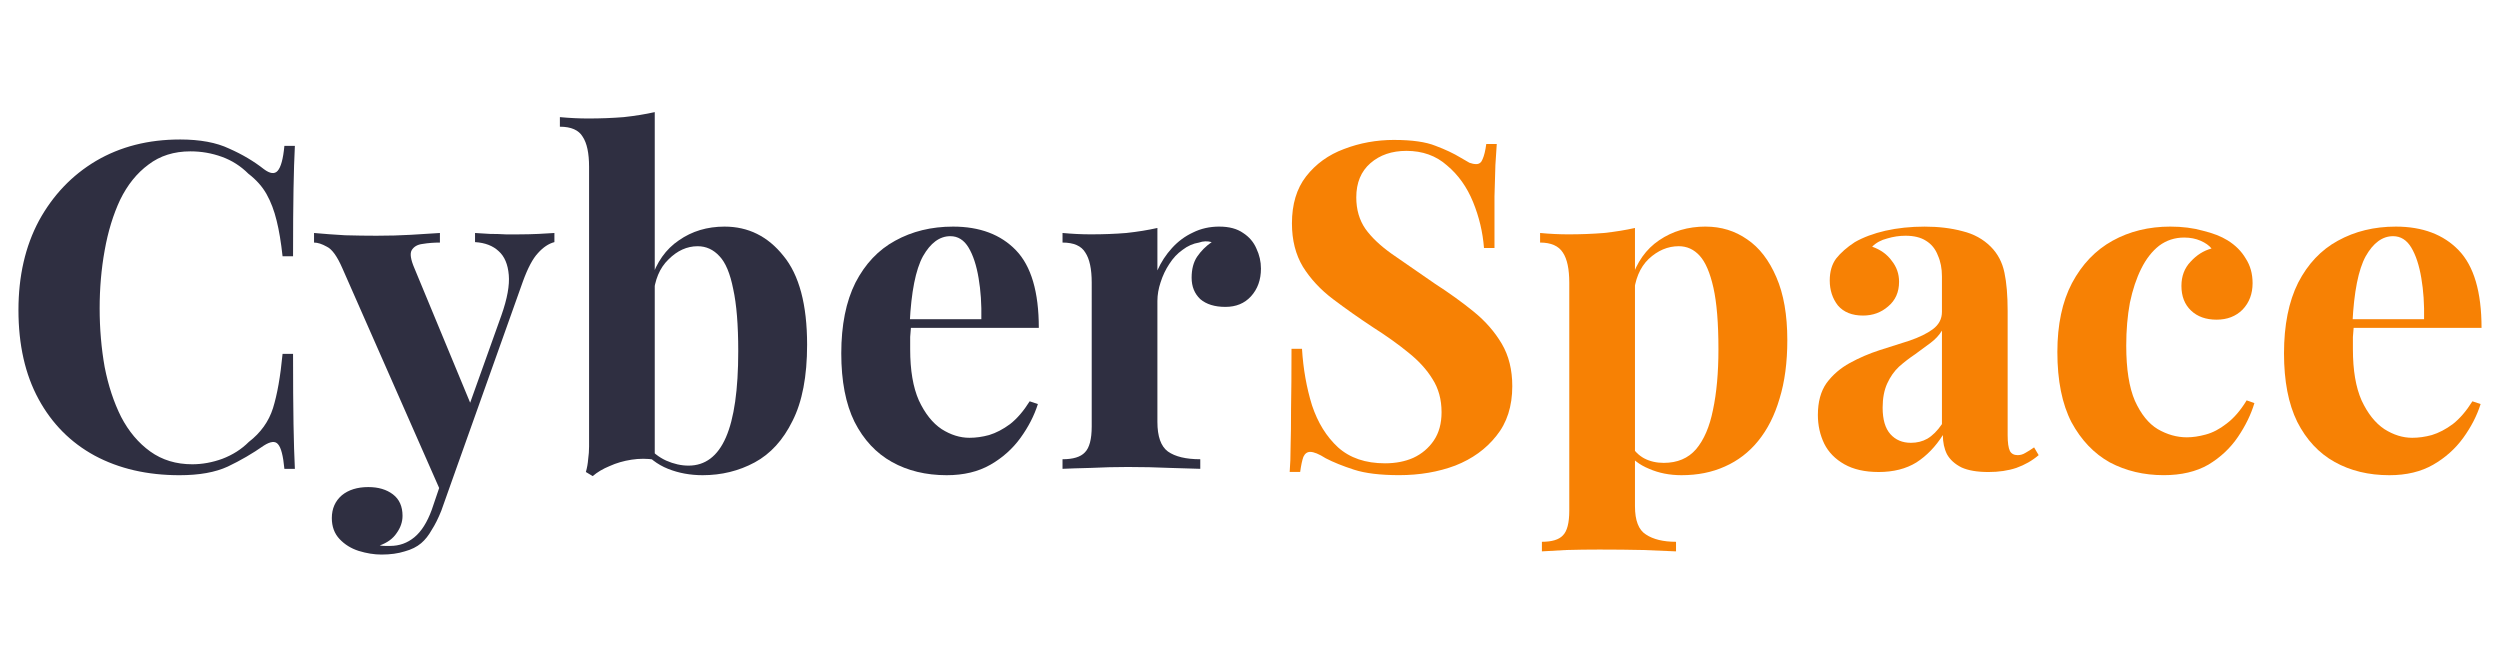 <?xml version="1.0" encoding="UTF-8" standalone="no"?>
<svg
   width="240px"
   height="64px"
   viewBox="0 0 240 64"
   version="1.1"
   id="svg8"
   sodipodi:docname="logo.svg"
   inkscape:version="1.2.1 (9c6d41e410, 2022-07-14)"
   xmlns:inkscape="http://www.inkscape.org/namespaces/inkscape"
   xmlns:sodipodi="http://sodipodi.sourceforge.net/DTD/sodipodi-0.dtd"
   xmlns="http://www.w3.org/2000/svg"
   xmlns:svg="http://www.w3.org/2000/svg">
  <defs
     id="defs12" />
  <sodipodi:namedview
     id="namedview10"
     pagecolor="#505050"
     bordercolor="#ffffff"
     borderopacity="1"
     inkscape:showpageshadow="0"
     inkscape:pageopacity="0"
     inkscape:pagecheckerboard="1"
     inkscape:deskcolor="#505050"
     showgrid="false"
     inkscape:zoom="1.7824983"
     inkscape:cx="104.62843"
     inkscape:cy="32.5386"
     inkscape:window-width="1920"
     inkscape:window-height="1009"
     inkscape:window-x="-8"
     inkscape:window-y="-8"
     inkscape:window-maximized="1"
     inkscape:current-layer="text241" />
  <title
     id="title2">logo</title>
  <g
     aria-label="CyberSpace"
     id="text241"
     style="font-weight:bold;font-size:43.788px;-inkscape-font-specification:'sans-serif, Bold';stroke-width:1.49;stroke-miterlimit:1.4">
    <path
       d="m 17.273,13.39 q 2.89,0 4.729,0.876 1.883,0.832 3.328,1.97 0.876,0.657 1.314,0.175 0.482,-0.525 0.657,-2.408 h 1.007 q -0.088,1.708 -0.131,4.16 -0.044,2.408 -0.044,6.437 h -1.007 q -0.219,-2.014 -0.569,-3.415 -0.35,-1.445 -0.963,-2.54 -0.613,-1.095 -1.752,-1.97 -1.095,-1.095 -2.54,-1.62 -1.445,-0.525 -3.021,-0.525 -2.365,0 -4.029,1.27 -1.664,1.226 -2.715,3.372 -1.007,2.146 -1.489,4.861 -0.482,2.671 -0.482,5.561 0,2.934 0.482,5.649 0.525,2.671 1.576,4.773 1.095,2.102 2.802,3.328 1.708,1.226 4.029,1.226 1.445,0 2.89,-0.525 1.489,-0.569 2.54,-1.62 1.708,-1.314 2.321,-3.24 0.613,-1.97 0.92,-5.211 h 1.007 q 0,4.16 0.044,6.743 0.044,2.54 0.131,4.291 h -1.007 q -0.175,-1.883 -0.613,-2.365 -0.394,-0.482 -1.357,0.131 -1.62,1.138 -3.459,2.014 -1.795,0.832 -4.642,0.832 -4.642,0 -8.145,-1.883 -3.459,-1.883 -5.386,-5.43 -1.927,-3.547 -1.927,-8.539 0,-4.904 1.97,-8.583 2.014,-3.678 5.474,-5.736 3.503,-2.058 8.057,-2.058 z"
       style="fill:#2f2f41"
       id="path1889" />
    <path
       d="m 53.223,22.367 v 0.876 q -0.832,0.219 -1.576,1.051 -0.744,0.788 -1.445,2.715 l -6.174,17.34 -1.62,3.065 -9.546,-21.675 q -0.744,-1.708 -1.489,-2.058 -0.701,-0.394 -1.226,-0.394 v -0.92 q 1.445,0.131 2.978,0.219 1.576,0.044 3.021,0.044 1.795,0 3.284,-0.088 1.489,-0.088 2.802,-0.175 v 0.92 q -0.876,0 -1.664,0.131 -0.744,0.088 -1.051,0.613 -0.263,0.482 0.263,1.708 l 5.517,13.312 -0.394,0.263 3.24,-9.064 q 0.832,-2.365 0.701,-3.853 -0.131,-1.533 -0.963,-2.277 -0.832,-0.788 -2.277,-0.876 v -0.876 q 0.701,0.044 1.445,0.088 0.744,0 1.489,0.044 0.744,0 1.314,0 0.876,0 1.839,-0.044 0.963,-0.044 1.533,-0.088 z m -9.196,21.982 -1.664,4.685 q -0.438,1.095 -0.92,1.839 -0.438,0.788 -1.007,1.27 -0.613,0.525 -1.576,0.788 -0.963,0.307 -2.233,0.307 -1.051,0 -2.189,-0.35 -1.095,-0.35 -1.839,-1.138 -0.744,-0.788 -0.744,-2.014 0,-1.357 0.963,-2.189 0.963,-0.788 2.54,-0.788 1.445,0 2.365,0.701 0.92,0.701 0.92,2.058 0,0.876 -0.569,1.664 -0.525,0.788 -1.62,1.182 0.219,0.044 0.525,0.044 0.307,0 0.482,0 1.314,0 2.321,-0.832 1.007,-0.832 1.664,-2.627 l 1.533,-4.51 z"
       style="fill:#2f2f41"
       id="path1891" />
    <path
       d="m 69.556,21.754 q 3.415,0 5.649,2.802 2.277,2.759 2.277,8.539 0,4.554 -1.401,7.313 -1.357,2.759 -3.634,3.985 -2.277,1.226 -4.992,1.226 -1.795,0 -3.328,-0.613 -1.533,-0.613 -2.627,-2.014 l 0.613,-0.219 q 0.788,0.963 1.839,1.445 1.095,0.482 2.146,0.482 2.408,0 3.591,-2.715 1.182,-2.715 1.182,-8.276 0,-3.766 -0.482,-5.955 -0.438,-2.233 -1.314,-3.153 -0.876,-0.963 -2.102,-0.963 -1.533,0 -2.802,1.27 -1.27,1.226 -1.445,3.459 l -0.219,-1.533 q 0.788,-2.496 2.671,-3.766 1.883,-1.314 4.379,-1.314 z m -6.7,-10.991 v 33.367 q -1.095,-0.175 -2.233,0 -1.138,0.175 -2.102,0.613 -0.963,0.394 -1.62,0.963 L 56.244,45.312 q 0.175,-0.613 0.219,-1.226 0.088,-0.613 0.088,-1.226 V 16.017 q 0,-1.97 -0.613,-2.89 -0.569,-0.963 -2.189,-0.963 v -0.92 q 1.401,0.131 2.715,0.131 1.795,0 3.415,-0.131 1.62,-0.175 2.978,-0.482 z"
       style="fill:#2f2f41"
       id="path1893" />
    <path
       d="m 91.494,21.754 q 3.853,0 6.043,2.277 2.189,2.277 2.189,7.444 h -14.406 l -0.088,-0.832 h 8.977 q 0.044,-2.146 -0.263,-3.941 -0.307,-1.839 -0.963,-2.934 -0.657,-1.095 -1.752,-1.095 -1.533,0 -2.627,1.927 -1.051,1.927 -1.27,6.393 l 0.131,0.263 q -0.044,0.525 -0.088,1.095 0,0.569 0,1.182 0,3.021 0.832,4.904 0.876,1.883 2.189,2.759 1.314,0.832 2.671,0.832 0.92,0 1.883,-0.263 1.007,-0.307 2.014,-1.051 1.007,-0.788 1.883,-2.189 l 0.788,0.263 q -0.525,1.664 -1.664,3.24 -1.138,1.576 -2.89,2.584 -1.752,1.007 -4.204,1.007 -2.978,0 -5.255,-1.27 -2.277,-1.27 -3.591,-3.853 -1.27,-2.584 -1.27,-6.568 0,-4.072 1.357,-6.787 1.401,-2.715 3.81,-4.029 2.452,-1.357 5.561,-1.357 z"
       style="fill:#2f2f41"
       id="path1895" />
    <path
       d="m 117.066,21.754 q 1.401,0 2.277,0.613 0.876,0.569 1.27,1.489 0.438,0.92 0.438,1.927 0,1.62 -0.963,2.671 -0.92,1.007 -2.452,1.007 -1.533,0 -2.408,-0.744 -0.832,-0.788 -0.832,-2.058 0,-1.226 0.525,-2.014 0.569,-0.832 1.401,-1.401 -0.613,-0.175 -1.226,0.044 -0.832,0.131 -1.576,0.701 -0.744,0.525 -1.27,1.357 -0.525,0.788 -0.832,1.752 -0.307,0.92 -0.307,1.795 v 11.604 q 0,2.102 1.007,2.846 1.051,0.744 3.109,0.744 v 0.92 q -1.007,-0.044 -2.934,-0.088 -1.927,-0.088 -4.029,-0.088 -1.752,0 -3.547,0.088 -1.795,0.044 -2.715,0.088 v -0.92 q 1.533,0 2.146,-0.657 0.657,-0.657 0.657,-2.496 V 27.139 q 0,-1.97 -0.613,-2.89 -0.569,-0.963 -2.189,-0.963 v -0.92 q 1.401,0.131 2.715,0.131 1.839,0 3.415,-0.131 1.62,-0.175 2.978,-0.482 v 4.072 q 0.525,-1.182 1.401,-2.146 0.876,-0.963 2.014,-1.489 1.139,-0.569 2.54,-0.569 z"
       style="fill:#2f2f41"
       id="path1897" />
    <path
       d="m 133.837,13.434 q 2.584,0 3.985,0.569 1.401,0.525 2.408,1.138 0.525,0.307 0.832,0.482 0.35,0.131 0.657,0.131 0.438,0 0.613,-0.482 0.219,-0.482 0.35,-1.445 h 1.007 q -0.044,0.832 -0.131,2.014 -0.044,1.138 -0.088,3.021 0,1.883 0,4.948 h -1.007 q -0.175,-2.277 -1.051,-4.423 -0.876,-2.146 -2.496,-3.503 -1.576,-1.401 -3.897,-1.401 -2.102,0 -3.459,1.182 -1.357,1.182 -1.357,3.284 0,1.752 0.876,3.021 0.876,1.226 2.54,2.408 1.708,1.182 4.116,2.846 2.102,1.357 3.766,2.715 1.664,1.357 2.671,3.065 1.007,1.708 1.007,4.072 0,2.89 -1.533,4.773 -1.489,1.883 -3.941,2.846 -2.452,0.92 -5.386,0.92 -2.715,0 -4.335,-0.525 -1.62,-0.525 -2.715,-1.095 -0.963,-0.613 -1.489,-0.613 -0.438,0 -0.657,0.482 -0.175,0.482 -0.307,1.445 h -1.007 q 0.088,-1.051 0.088,-2.452 0.044,-1.401 0.044,-3.634 0.044,-2.277 0.044,-5.736 h 1.007 q 0.175,2.89 0.963,5.43 0.832,2.496 2.496,4.029 1.708,1.533 4.51,1.533 1.533,0 2.715,-0.525 1.226,-0.569 1.97,-1.664 0.744,-1.095 0.744,-2.715 0,-1.839 -0.876,-3.197 -0.832,-1.357 -2.321,-2.54 -1.445,-1.182 -3.372,-2.408 -2.058,-1.357 -3.853,-2.715 -1.795,-1.357 -2.89,-3.109 -1.051,-1.752 -1.051,-4.16 0,-2.759 1.357,-4.51 1.401,-1.795 3.634,-2.627 2.277,-0.876 4.817,-0.876 z"
       style="fill:#f78104"
       id="path1899" />
    <path
       d="m 156.957,21.885 v 26.711 q 0,2.058 1.051,2.715 1.051,0.701 2.89,0.701 v 0.92 q -1.139,-0.044 -3.153,-0.131 -1.97,-0.044 -4.204,-0.044 -1.62,0 -3.197,0.044 -1.533,0.088 -2.321,0.131 v -0.92 q 1.445,0 2.014,-0.613 0.613,-0.613 0.613,-2.365 v -21.894 q 0,-1.97 -0.613,-2.89 -0.613,-0.963 -2.189,-0.963 v -0.92 q 1.401,0.131 2.715,0.131 1.795,0 3.415,-0.131 1.62,-0.175 2.978,-0.482 z m 6.787,-0.131 q 2.233,0 3.985,1.226 1.752,1.182 2.802,3.634 1.051,2.408 1.051,6.043 0,3.197 -0.744,5.605 -0.701,2.408 -2.058,4.072 -1.314,1.62 -3.197,2.452 -1.839,0.832 -4.16,0.832 -1.708,0 -3.109,-0.613 -1.401,-0.569 -2.146,-1.664 L 156.607,42.772 q 0.438,0.788 1.226,1.226 0.832,0.438 1.883,0.438 1.97,0 3.109,-1.314 1.139,-1.357 1.62,-3.766 0.525,-2.452 0.525,-5.824 0,-3.766 -0.482,-5.911 -0.482,-2.146 -1.314,-3.065 -0.832,-0.92 -2.014,-0.92 -1.576,0 -2.89,1.226 -1.27,1.226 -1.445,3.503 l -0.219,-1.533 q 0.788,-2.496 2.671,-3.766 1.927,-1.314 4.466,-1.314 z"
       style="fill:#f78104"
       id="path1901" />
    <path
       d="m 180.34,45.312 q -1.97,0 -3.284,-0.744 -1.314,-0.744 -1.927,-1.97 -0.613,-1.27 -0.613,-2.759 0,-1.883 0.832,-3.065 0.876,-1.182 2.233,-1.927 1.357,-0.744 2.846,-1.226 1.533,-0.482 2.89,-0.92 1.401,-0.482 2.233,-1.095 0.876,-0.657 0.876,-1.664 v -3.415 q 0,-1.138 -0.394,-2.014 -0.35,-0.92 -1.139,-1.401 -0.744,-0.482 -1.97,-0.482 -0.876,0 -1.752,0.263 -0.876,0.219 -1.445,0.788 1.226,0.438 1.883,1.357 0.701,0.876 0.701,2.014 0,1.489 -1.051,2.365 -1.007,0.876 -2.408,0.876 -1.576,0 -2.408,-0.963 -0.788,-1.007 -0.788,-2.408 0,-1.27 0.613,-2.102 0.657,-0.832 1.795,-1.576 1.226,-0.701 2.934,-1.095 1.752,-0.394 3.766,-0.394 2.014,0 3.634,0.438 1.62,0.394 2.715,1.489 1.007,1.007 1.314,2.496 0.307,1.445 0.307,3.678 v 11.91 q 0,1.095 0.219,1.533 0.219,0.394 0.744,0.394 0.394,0 0.744,-0.219 0.394,-0.219 0.832,-0.525 l 0.438,0.744 q -0.92,0.788 -2.146,1.226 -1.182,0.394 -2.671,0.394 -1.62,0 -2.584,-0.438 -0.963,-0.482 -1.401,-1.27 -0.394,-0.788 -0.394,-1.839 -1.051,1.664 -2.54,2.627 -1.489,0.92 -3.634,0.92 z m 3.109,-2.802 q 0.876,0 1.576,-0.394 0.744,-0.438 1.401,-1.401 v -8.977 q -0.394,0.657 -1.095,1.182 -0.701,0.525 -1.489,1.095 -0.788,0.525 -1.533,1.182 -0.701,0.657 -1.138,1.62 -0.438,0.963 -0.438,2.321 0,1.708 0.744,2.54 0.744,0.832 1.97,0.832 z"
       style="fill:#f78104"
       id="path1903" />
    <path
       d="m 208.365,21.754 q 1.708,0 3.109,0.394 1.445,0.35 2.365,0.92 1.138,0.701 1.752,1.752 0.657,1.007 0.657,2.365 0,1.533 -0.963,2.54 -0.963,0.963 -2.496,0.963 -1.533,0 -2.452,-0.876 -0.92,-0.876 -0.92,-2.365 0,-1.401 0.876,-2.321 0.876,-0.963 2.014,-1.27 -0.35,-0.438 -1.051,-0.744 -0.701,-0.307 -1.576,-0.307 -1.357,0 -2.408,0.788 -1.007,0.788 -1.708,2.189 -0.701,1.401 -1.095,3.284 -0.35,1.883 -0.35,4.116 0,3.372 0.832,5.298 0.876,1.927 2.189,2.715 1.357,0.788 2.802,0.788 0.832,0 1.795,-0.263 1.007,-0.263 2.014,-1.051 1.051,-0.788 1.927,-2.233 l 0.744,0.263 q -0.482,1.62 -1.576,3.24 -1.095,1.62 -2.846,2.671 -1.752,1.007 -4.291,1.007 -2.846,0 -5.167,-1.226 -2.277,-1.27 -3.678,-3.853 -1.357,-2.627 -1.357,-6.743 0,-3.941 1.401,-6.612 1.445,-2.715 3.897,-4.072 2.452,-1.357 5.561,-1.357 z"
       style="fill:#f78104"
       id="path1905" />
    <path
       d="m 229.996,21.754 q 3.853,0 6.043,2.277 2.189,2.277 2.189,7.444 h -14.406 l -0.088,-0.832 h 8.977 q 0.044,-2.146 -0.263,-3.941 -0.307,-1.839 -0.963,-2.934 -0.657,-1.095 -1.752,-1.095 -1.533,0 -2.627,1.927 -1.051,1.927 -1.27,6.393 l 0.131,0.263 q -0.044,0.525 -0.088,1.095 0,0.569 0,1.182 0,3.021 0.832,4.904 0.876,1.883 2.189,2.759 1.314,0.832 2.671,0.832 0.92,0 1.883,-0.263 1.007,-0.307 2.014,-1.051 1.007,-0.788 1.883,-2.189 l 0.788,0.263 q -0.525,1.664 -1.664,3.24 -1.139,1.576 -2.89,2.584 -1.752,1.007 -4.204,1.007 -2.978,0 -5.255,-1.27 -2.277,-1.27 -3.591,-3.853 -1.27,-2.584 -1.27,-6.568 0,-4.072 1.357,-6.787 1.401,-2.715 3.81,-4.029 2.452,-1.357 5.561,-1.357 z"
       style="fill:#f78104"
       id="path1907" />
  </g>
</svg>
